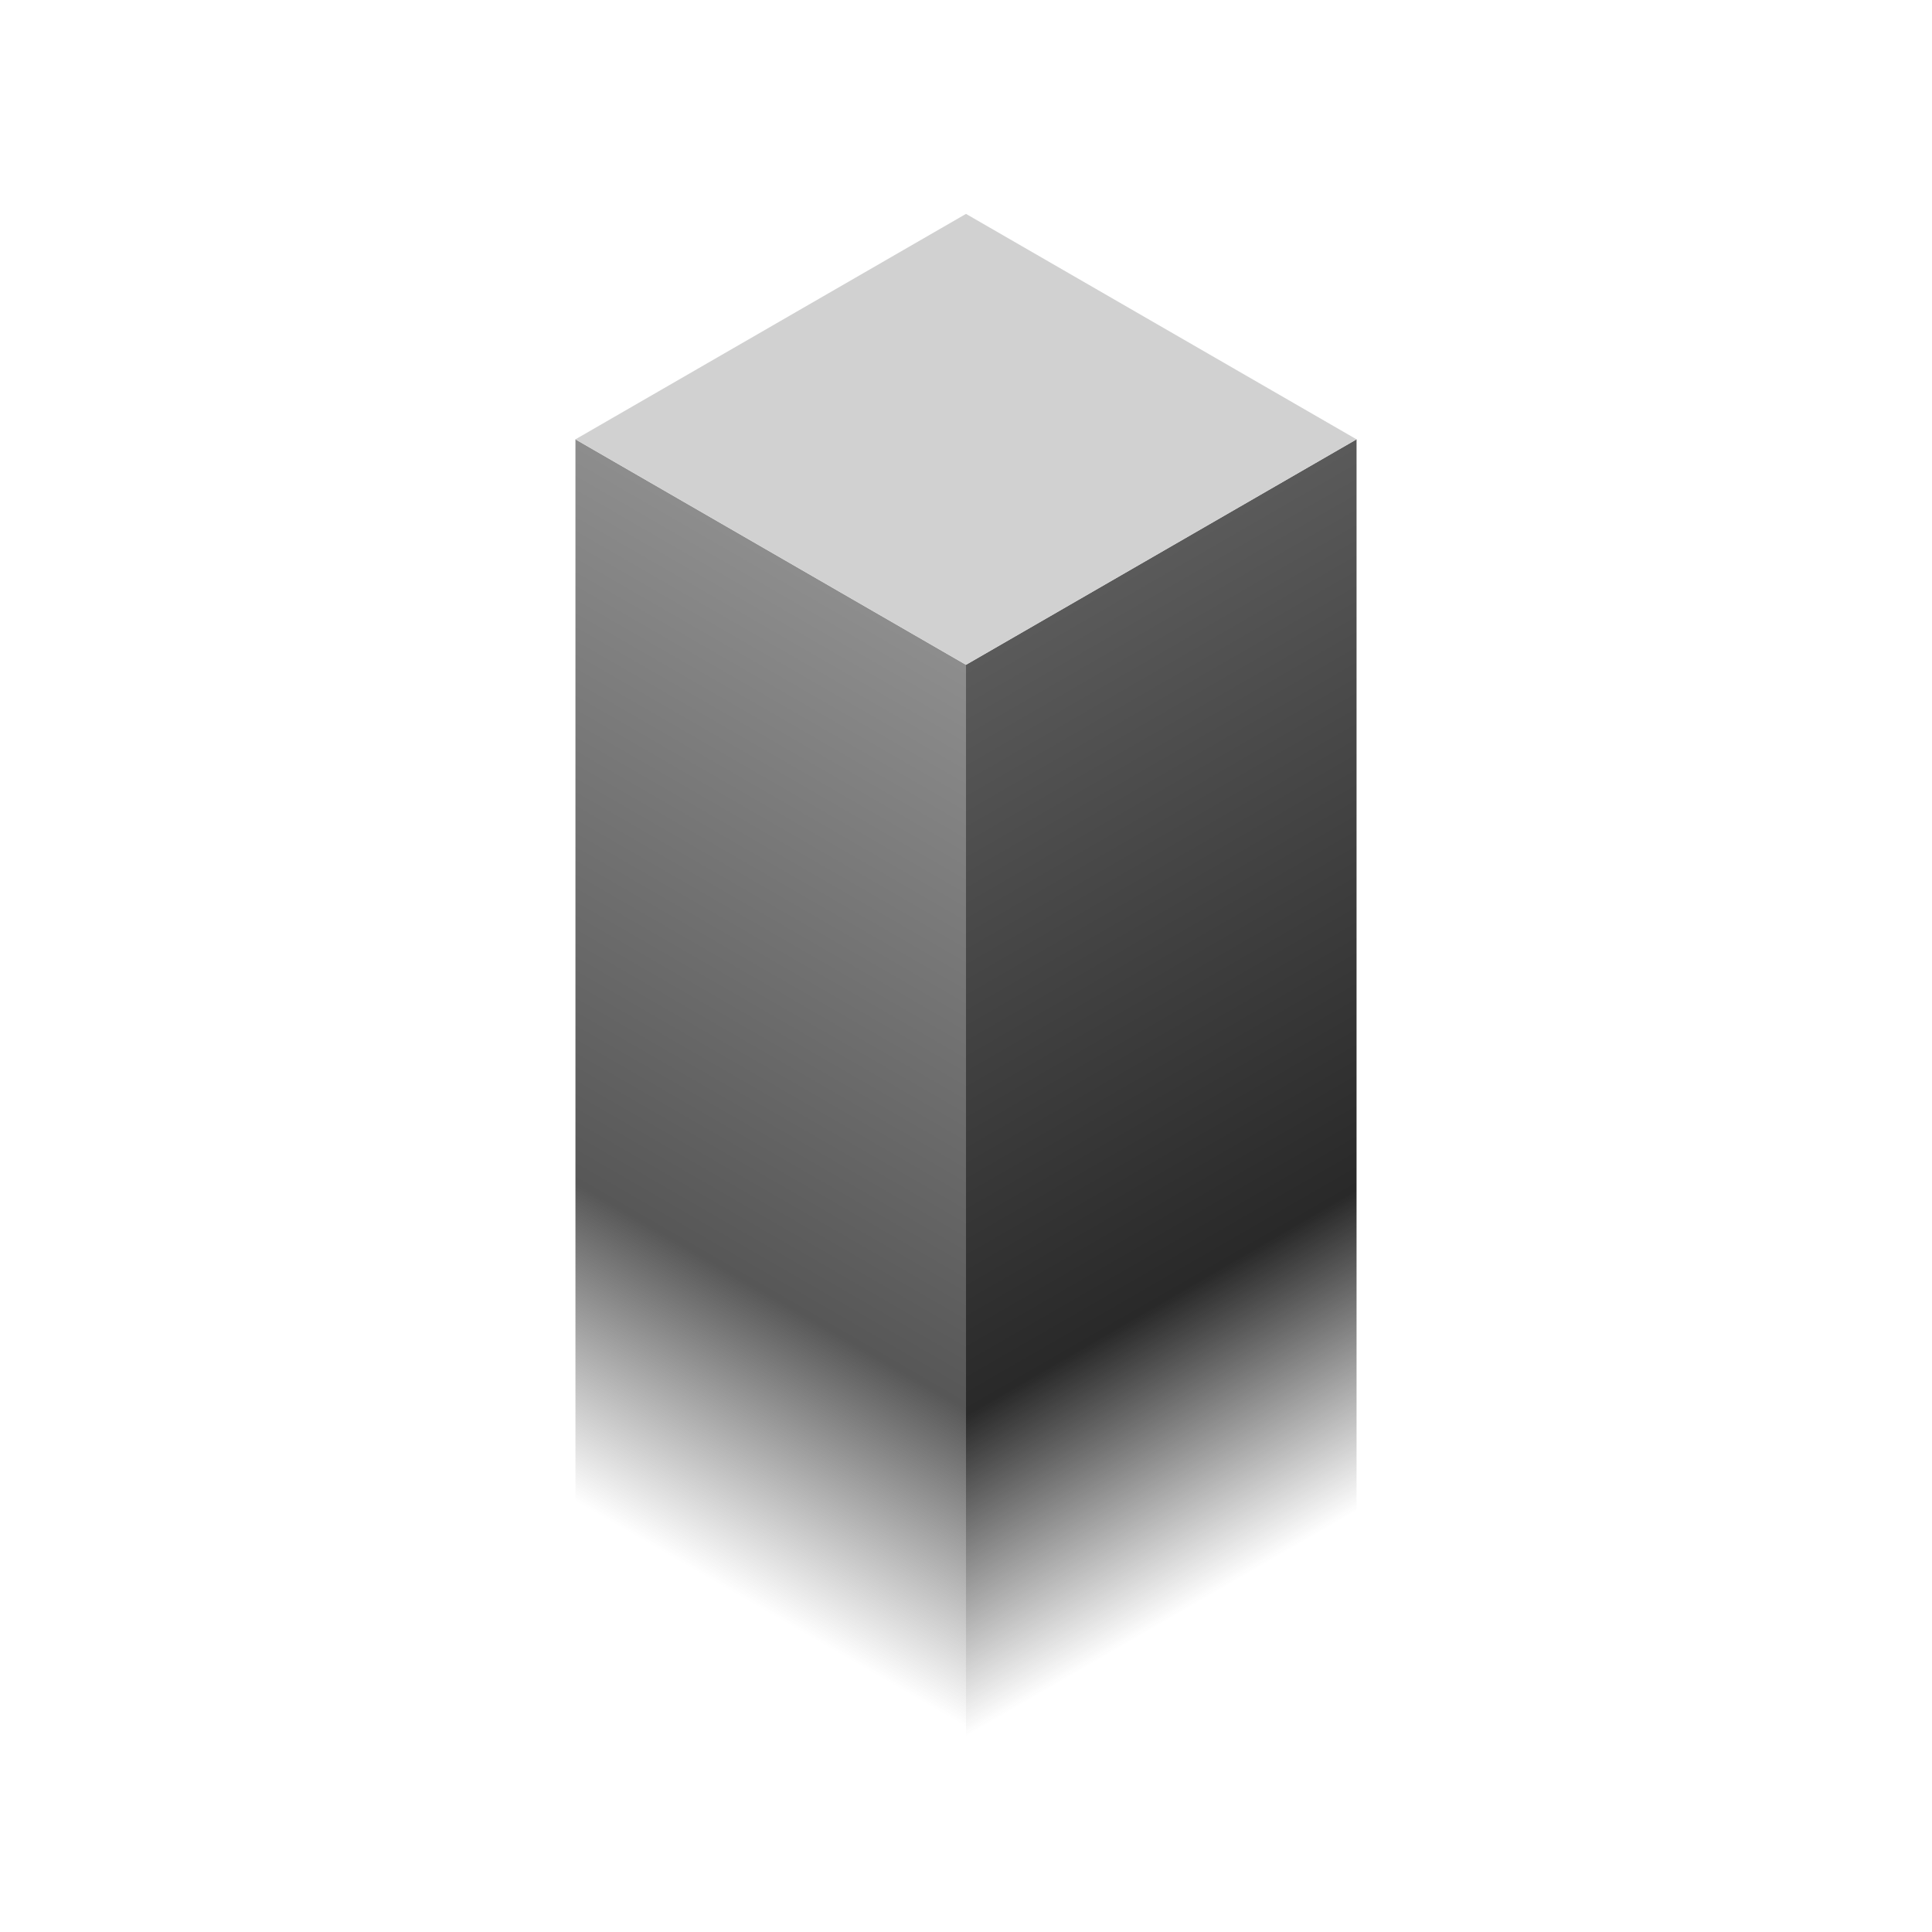 <?xml version="1.0" encoding="UTF-8"?>
<svg id="Foreground" xmlns="http://www.w3.org/2000/svg" xmlns:xlink="http://www.w3.org/1999/xlink" viewBox="0 0 3840 3840">
  <defs>
    <style>
      .cls-1 {
        fill: url(#linear-gradient-2);
      }

      .cls-2 {
        fill: url(#linear-gradient-3);
      }

      .cls-3 {
        fill: url(#linear-gradient);
      }

      .cls-4 {
        fill: #d1d1d1;
      }
    </style>
    <linearGradient id="linear-gradient" x1="4028.63" y1="-1604.47" x2="4271.08" y2="-2024.4" gradientTransform="translate(20374.86 -8630.77) rotate(-180) scale(3.91)" gradientUnits="userSpaceOnUse">
      <stop offset="0" stop-color="#7b8eb8"/>
      <stop offset=".7" stop-color="#42588a"/>
      <stop offset="1" stop-color="#42588a" stop-opacity="0"/>
    </linearGradient>
    <linearGradient id="linear-gradient-2" x1="2986.53" y1="-2556.86" x2="3222.07" y2="-2964.83" gradientTransform="translate(-9830.86 -8630.77) scale(3.91 -3.91)" gradientUnits="userSpaceOnUse">
      <stop offset="0" stop-color="#5a5a5a"/>
      <stop offset=".7" stop-color="#292929"/>
      <stop offset="1" stop-color="#292929" stop-opacity="0"/>
    </linearGradient>
    <linearGradient id="linear-gradient-3" x1="4701.72" y1="-2556.86" x2="4934.99" y2="-2960.9" gradientTransform="translate(20374.86 -8630.77) rotate(-180) scale(3.91)" gradientUnits="userSpaceOnUse">
      <stop offset="0" stop-color="#8d8d8d"/>
      <stop offset=".7" stop-color="#575757"/>
      <stop offset="1" stop-color="#575757" stop-opacity="0"/>
    </linearGradient>
  </defs>
  <g id="layer1">
    <g id="g2">
      <path id="path1" class="cls-3" d="M3535.74-2985.61l776.26,448.1V707.55l-776.26-448.1v-3245.06Z"/>
    </g>
  </g>
  <g id="g2-2" data-name="g2">
    <path id="path5" class="cls-1" d="M2696.26,873.22l-776.26,448.1v2145.06l776.26-448.1V873.22Z"/>
    <path id="path1-2" data-name="path1" class="cls-2" d="M1143.74,873.22l776.26,448.1v2145.06l-776.26-448.1V873.22Z"/>
    <path id="path2" class="cls-4" d="M2696.26,873.22l-776.26-448.1-776.26,448.1,776.26,448.1,776.26-448.1Z"/>
  </g>
</svg>